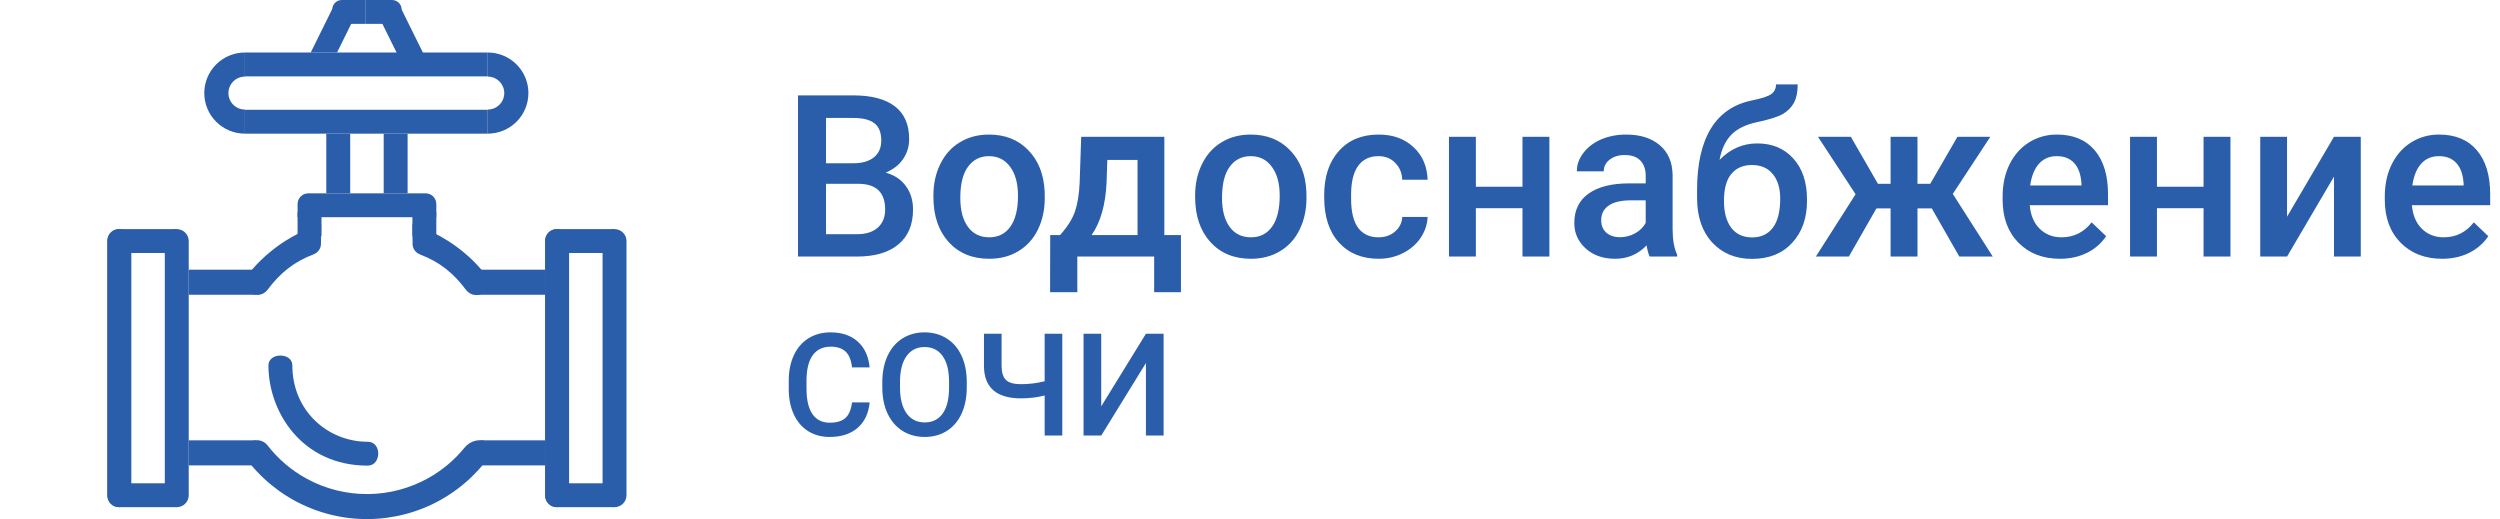 <svg width="419" height="87" viewBox="0 0 419 87" fill="none" xmlns="http://www.w3.org/2000/svg">
<path d="M133.746 43V15.984H143.005C146.06 15.984 148.386 16.597 149.981 17.821C151.577 19.046 152.375 20.87 152.375 23.295C152.375 24.532 152.041 25.645 151.373 26.635C150.705 27.624 149.728 28.391 148.441 28.936C149.901 29.331 151.027 30.08 151.818 31.181C152.622 32.269 153.024 33.58 153.024 35.114C153.024 37.65 152.208 39.598 150.575 40.959C148.955 42.32 146.629 43 143.599 43H133.746ZM138.44 30.81V39.252H143.654C145.126 39.252 146.277 38.887 147.105 38.157C147.934 37.427 148.349 36.413 148.349 35.114C148.349 32.306 146.914 30.871 144.044 30.81H138.44ZM138.44 27.358H143.042C144.502 27.358 145.64 27.031 146.456 26.375C147.285 25.707 147.699 24.767 147.699 23.555C147.699 22.219 147.316 21.254 146.549 20.66C145.794 20.066 144.613 19.77 143.005 19.77H138.44V27.358ZM156.438 32.776C156.438 30.81 156.828 29.041 157.607 27.47C158.387 25.886 159.481 24.674 160.892 23.833C162.302 22.98 163.922 22.553 165.753 22.553C168.462 22.553 170.658 23.425 172.34 25.169C174.035 26.913 174.95 29.226 175.086 32.108L175.104 33.166C175.104 35.145 174.721 36.914 173.954 38.473C173.2 40.031 172.111 41.237 170.688 42.091C169.278 42.944 167.646 43.371 165.79 43.371C162.957 43.371 160.688 42.431 158.98 40.551C157.286 38.658 156.438 36.141 156.438 32.999V32.776ZM160.947 33.166C160.947 35.232 161.374 36.852 162.228 38.027C163.081 39.19 164.269 39.772 165.79 39.772C167.312 39.772 168.493 39.178 169.334 37.99C170.188 36.803 170.614 35.065 170.614 32.776C170.614 30.748 170.175 29.14 169.297 27.952C168.431 26.765 167.25 26.171 165.753 26.171C164.281 26.171 163.112 26.759 162.246 27.934C161.38 29.096 160.947 30.84 160.947 33.166ZM177.665 39.4C178.914 38.003 179.749 36.679 180.17 35.43C180.603 34.168 180.863 32.56 180.949 30.605L181.209 22.924H195.144V39.4H197.927V48.975H193.437V43H180.56V48.975H175.995L176.014 39.4H177.665ZM182.953 39.4H190.653V26.802H185.588L185.458 30.643C185.285 34.329 184.45 37.248 182.953 39.4ZM200.302 32.776C200.302 30.81 200.691 29.041 201.471 27.47C202.25 25.886 203.345 24.674 204.755 23.833C206.165 22.98 207.785 22.553 209.616 22.553C212.325 22.553 214.521 23.425 216.203 25.169C217.898 26.913 218.813 29.226 218.949 32.108L218.968 33.166C218.968 35.145 218.584 36.914 217.817 38.473C217.063 40.031 215.974 41.237 214.552 42.091C213.142 42.944 211.509 43.371 209.653 43.371C206.821 43.371 204.551 42.431 202.844 40.551C201.149 38.658 200.302 36.141 200.302 32.999V32.776ZM204.811 33.166C204.811 35.232 205.237 36.852 206.091 38.027C206.944 39.19 208.132 39.772 209.653 39.772C211.175 39.772 212.356 39.178 213.197 37.99C214.051 36.803 214.478 35.065 214.478 32.776C214.478 30.748 214.038 29.14 213.16 27.952C212.294 26.765 211.113 26.171 209.616 26.171C208.144 26.171 206.975 26.759 206.109 27.934C205.243 29.096 204.811 30.84 204.811 33.166ZM231.028 39.772C232.154 39.772 233.088 39.444 233.83 38.788C234.572 38.133 234.968 37.322 235.018 36.357H239.267C239.217 37.607 238.827 38.776 238.098 39.864C237.368 40.94 236.378 41.794 235.129 42.425C233.88 43.056 232.531 43.371 231.084 43.371C228.276 43.371 226.049 42.462 224.404 40.644C222.759 38.825 221.937 36.314 221.937 33.11V32.647C221.937 29.591 222.753 27.148 224.386 25.317C226.019 23.474 228.245 22.553 231.065 22.553C233.453 22.553 235.395 23.252 236.892 24.649C238.401 26.035 239.192 27.859 239.267 30.123H235.018C234.968 28.973 234.572 28.026 233.83 27.284C233.1 26.542 232.166 26.171 231.028 26.171C229.569 26.171 228.443 26.703 227.651 27.767C226.86 28.818 226.458 30.42 226.445 32.572V33.296C226.445 35.473 226.835 37.1 227.614 38.176C228.406 39.24 229.544 39.772 231.028 39.772ZM259.677 43H255.168V34.892H247.356V43H242.848V22.924H247.356V31.292H255.168V22.924H259.677V43ZM276.487 43C276.289 42.617 276.116 41.992 275.968 41.126C274.533 42.623 272.776 43.371 270.698 43.371C268.682 43.371 267.037 42.796 265.763 41.645C264.489 40.495 263.852 39.073 263.852 37.378C263.852 35.238 264.643 33.599 266.227 32.461C267.822 31.311 270.098 30.735 273.055 30.735H275.819V29.418C275.819 28.379 275.529 27.55 274.947 26.932C274.366 26.301 273.481 25.985 272.294 25.985C271.267 25.985 270.426 26.245 269.771 26.765C269.115 27.272 268.787 27.921 268.787 28.713H264.278C264.278 27.612 264.643 26.585 265.373 25.633C266.103 24.668 267.092 23.913 268.342 23.369C269.604 22.825 271.007 22.553 272.554 22.553C274.904 22.553 276.778 23.146 278.176 24.334C279.574 25.509 280.291 27.167 280.328 29.307V38.361C280.328 40.167 280.582 41.608 281.089 42.685V43H276.487ZM271.533 39.753C272.424 39.753 273.259 39.536 274.038 39.103C274.83 38.671 275.424 38.089 275.819 37.359V33.574H273.389C271.719 33.574 270.463 33.865 269.622 34.446C268.781 35.028 268.36 35.85 268.36 36.914C268.36 37.78 268.645 38.473 269.214 38.992C269.795 39.499 270.568 39.753 271.533 39.753ZM294.504 24.037C297.027 24.037 299.05 24.884 300.571 26.579C302.093 28.261 302.854 30.55 302.854 33.444V33.667C302.854 36.562 302.025 38.906 300.367 40.699C298.722 42.493 296.483 43.39 293.65 43.39C290.892 43.39 288.665 42.474 286.971 40.644C285.276 38.813 284.429 36.314 284.429 33.148V31.849C284.429 27.519 285.196 24.093 286.729 21.569C288.263 19.046 290.552 17.469 293.595 16.838C295.302 16.491 296.403 16.127 296.897 15.743C297.405 15.347 297.658 14.815 297.658 14.148H301.295C301.295 15.397 301.091 16.411 300.683 17.19C300.274 17.97 299.65 18.607 298.809 19.102C297.967 19.584 296.52 20.042 294.467 20.475C292.587 20.87 291.152 21.576 290.162 22.59C289.185 23.604 288.529 25.008 288.195 26.802C289.989 24.959 292.092 24.037 294.504 24.037ZM293.613 27.655C292.154 27.655 291.009 28.15 290.181 29.14C289.352 30.117 288.938 31.626 288.938 33.667C288.938 35.597 289.346 37.1 290.162 38.176C290.979 39.252 292.141 39.79 293.65 39.79C295.147 39.79 296.304 39.252 297.12 38.176C297.949 37.087 298.363 35.454 298.363 33.277C298.363 31.546 297.949 30.179 297.12 29.177C296.304 28.162 295.135 27.655 293.613 27.655ZM323.765 34.929H321.371V43H316.862V34.929H314.487L309.867 43H304.338L310.999 32.554L304.69 22.924H310.201L314.747 30.81H316.862V22.924H321.371V30.81H323.505L328.069 22.924H333.58L327.29 32.498L333.988 43H328.385L323.765 34.929ZM345.251 43.371C342.394 43.371 340.074 42.474 338.293 40.681C336.524 38.875 335.64 36.475 335.64 33.481V32.925C335.64 30.921 336.023 29.134 336.79 27.562C337.569 25.979 338.658 24.748 340.056 23.87C341.453 22.992 343.012 22.553 344.731 22.553C347.465 22.553 349.574 23.425 351.059 25.169C352.555 26.913 353.304 29.381 353.304 32.572V34.391H340.186C340.322 36.048 340.872 37.359 341.837 38.324C342.814 39.289 344.039 39.772 345.511 39.772C347.576 39.772 349.259 38.937 350.558 37.267L352.988 39.586C352.184 40.786 351.108 41.72 349.76 42.388C348.424 43.043 346.921 43.371 345.251 43.371ZM344.713 26.171C343.476 26.171 342.474 26.604 341.707 27.47C340.952 28.336 340.47 29.542 340.26 31.088H348.851V30.754C348.752 29.245 348.35 28.107 347.645 27.34C346.939 26.561 345.962 26.171 344.713 26.171ZM373.825 43H369.316V34.892H361.505V43H356.996V22.924H361.505V31.292H369.316V22.924H373.825V43ZM391.174 22.924H395.664V43H391.174V29.604L383.307 43H378.816V22.924H383.307V36.32L391.174 22.924ZM409.302 43.371C406.444 43.371 404.125 42.474 402.344 40.681C400.575 38.875 399.69 36.475 399.69 33.481V32.925C399.69 30.921 400.074 29.134 400.841 27.562C401.62 25.979 402.709 24.748 404.106 23.87C405.504 22.992 407.063 22.553 408.782 22.553C411.516 22.553 413.625 23.425 415.109 25.169C416.606 26.913 417.354 29.381 417.354 32.572V34.391H404.236C404.372 36.048 404.923 37.359 405.888 38.324C406.865 39.289 408.09 39.772 409.562 39.772C411.627 39.772 413.31 38.937 414.608 37.267L417.039 39.586C416.235 40.786 415.159 41.72 413.811 42.388C412.475 43.043 410.972 43.371 409.302 43.371ZM408.764 26.171C407.527 26.171 406.525 26.604 405.758 27.47C405.003 28.336 404.521 29.542 404.311 31.088H412.901V30.754C412.802 29.245 412.4 28.107 411.695 27.34C410.99 26.561 410.013 26.171 408.764 26.171ZM145.754 67.445C145.582 69.266 144.91 70.688 143.738 71.711C142.566 72.727 141.008 73.234 139.062 73.234C137.703 73.234 136.504 72.914 135.465 72.273C134.434 71.625 133.637 70.707 133.074 69.519C132.512 68.332 132.219 66.953 132.195 65.383V63.789C132.195 62.18 132.48 60.762 133.051 59.535C133.621 58.309 134.438 57.363 135.5 56.699C136.57 56.035 137.805 55.703 139.203 55.703C141.086 55.703 142.602 56.215 143.75 57.238C144.898 58.262 145.566 59.707 145.754 61.574H142.801C142.66 60.348 142.301 59.465 141.723 58.926C141.152 58.379 140.312 58.105 139.203 58.105C137.914 58.105 136.922 58.578 136.227 59.523C135.539 60.461 135.188 61.84 135.172 63.66V65.172C135.172 67.016 135.5 68.422 136.156 69.391C136.82 70.359 137.789 70.844 139.062 70.844C140.227 70.844 141.102 70.582 141.688 70.059C142.273 69.535 142.645 68.664 142.801 67.445H145.754ZM162.031 64.914C162.031 66.586 161.742 68.055 161.164 69.32C160.586 70.578 159.758 71.547 158.68 72.227C157.609 72.898 156.375 73.234 154.977 73.234C153.594 73.234 152.359 72.898 151.273 72.227C150.195 71.547 149.359 70.582 148.766 69.332C148.18 68.082 147.883 66.641 147.875 65.008V64.047C147.875 62.383 148.168 60.914 148.754 59.641C149.348 58.367 150.18 57.395 151.25 56.723C152.328 56.043 153.562 55.703 154.953 55.703C156.344 55.703 157.574 56.039 158.645 56.711C159.723 57.375 160.555 58.336 161.141 59.594C161.727 60.844 162.023 62.301 162.031 63.965V64.914ZM159.066 64.023C159.066 62.133 158.707 60.684 157.988 59.676C157.277 58.668 156.266 58.164 154.953 58.164C153.672 58.164 152.668 58.668 151.941 59.676C151.223 60.676 150.855 62.094 150.84 63.93V64.914C150.84 66.789 151.203 68.238 151.93 69.262C152.664 70.285 153.68 70.797 154.977 70.797C156.289 70.797 157.297 70.297 158 69.297C158.711 68.297 159.066 66.836 159.066 64.914V64.023ZM178.039 55.938V73H175.086V66.285C173.82 66.606 172.5 66.766 171.125 66.766C169.086 66.766 167.543 66.316 166.496 65.418C165.449 64.519 164.922 63.164 164.914 61.352V55.938H167.867V61.375C167.875 62.461 168.125 63.234 168.617 63.695C169.109 64.156 169.945 64.387 171.125 64.387C172.484 64.387 173.805 64.223 175.086 63.895V55.938H178.039ZM192.055 55.938H195.02V73H192.055V60.848L184.566 73H181.602V55.938H184.566V68.102L192.055 55.938Z" fill="#2B5EAA"/>
<path d="M81.746 12.8L41.053 12.8V8.8L81.746 8.8V12.8Z" fill="#2B5EAA"/>
<path d="M81.746 22.4L41.053 22.4V18.4L81.746 18.4V22.4Z" fill="#2B5EAA"/>
<path d="M54.684 32.4V22.4H58.694V32.4H54.684Z" fill="#2B5EAA"/>
<path d="M49.873 34.2C49.873 33.206 50.681 32.4 51.677 32.4H71.323C72.319 32.4 73.127 33.206 73.127 34.2V36.4H49.873V34.2Z" fill="#2B5EAA"/>
<path d="M64.306 32.4V22.4H68.316V32.4H64.306Z" fill="#2B5EAA"/>
<path d="M49.873 39.6V35.6H53.883V39.6H49.873Z" fill="#2B5EAA"/>
<path d="M69.118 39.6V35.6H73.127V39.6H69.118Z" fill="#2B5EAA"/>
<path d="M55.687 4V1.6C55.687 0.716 56.405 -1.05373e-08 57.29 0L61.3 4.76997e-08V4H55.687Z" fill="#2B5EAA"/>
<path d="M67.313 4V1.6C67.313 0.716 66.595 -1.05373e-08 65.71 0L61.3 4.76997e-08V4H67.313Z" fill="#2B5EAA"/>
<path d="M56.489 8.8H52.078L55.687 1.5L60.097 1.5L56.489 8.8Z" fill="#2B5EAA"/>
<path d="M66.511 8.9H70.922L67.313 1.6L62.903 1.6L66.511 8.9Z" fill="#2B5EAA"/>
<path d="M48.998 61.24C48.998 68.841 54.912 74.04 61.627 74.04C64.033 74.04 63.932 78.04 61.627 78.04C50.602 78.04 44.989 69.041 44.989 61.24C44.989 59.041 48.998 59.04 48.998 61.24Z" fill="#2B5EAA"/>
<path d="M19.904 85C18.853 85 18 84.149 18 83.1L18 40.3C18 39.251 18.853 38.4 19.904 38.4C20.956 38.4 21.809 39.251 21.809 40.3L21.809 83.1C21.809 84.149 20.956 85 19.904 85Z" fill="#2B5EAA"/>
<path d="M20.005 85C18.898 85 18 84.105 18 83L18 40.4C18 39.295 18.898 38.4 20.005 38.4C21.112 38.4 22.009 39.295 22.009 40.4L22.009 83C22.009 84.105 21.112 85 20.005 85Z" fill="#2B5EAA"/>
<path d="M29.627 85C28.52 85 27.622 84.105 27.622 83L27.622 40.4C27.622 39.295 28.52 38.4 29.627 38.4C30.734 38.4 31.631 39.295 31.631 40.4L31.631 83C31.631 84.105 30.734 85 29.627 85Z" fill="#2B5EAA"/>
<path d="M29.627 42.4H20.005L20.005 38.4H29.627L29.627 42.4Z" fill="#2B5EAA"/>
<path d="M29.627 85H20.005L20.005 81H29.627L29.627 85Z" fill="#2B5EAA"/>
<path d="M93.273 85C92.221 85 91.369 84.149 91.369 83.1V40.3C91.369 39.251 92.221 38.4 93.273 38.4C94.325 38.4 95.177 39.251 95.177 40.3L95.177 83.1C95.177 84.149 94.325 85 93.273 85Z" fill="#2B5EAA"/>
<path d="M93.373 85C92.266 85 91.369 84.105 91.369 83V40.4C91.369 39.295 92.266 38.4 93.373 38.4C94.48 38.4 95.378 39.295 95.378 40.4L95.378 83C95.378 84.105 94.48 85 93.373 85Z" fill="#2B5EAA"/>
<path d="M102.995 85C101.888 85 100.991 84.105 100.991 83V40.4C100.991 39.295 101.888 38.4 102.995 38.4C104.103 38.4 105 39.295 105 40.4V83C105 84.105 104.103 85 102.995 85Z" fill="#2B5EAA"/>
<path d="M102.995 42.4H93.373V38.4H102.995V42.4Z" fill="#2B5EAA"/>
<path d="M102.995 85H93.373V81H102.995V85Z" fill="#2B5EAA"/>
<path d="M31.631 45.2H42.857V49.4H31.631V45.2Z" fill="#2B5EAA"/>
<path d="M80.143 45.2H91.369V49.4H80.143V45.2Z" fill="#2B5EAA"/>
<path d="M31.631 73.8H42.857V78H31.631V73.8Z" fill="#2B5EAA"/>
<path d="M80.544 73.8H91.369V78H80.544V73.8Z" fill="#2B5EAA"/>
<path d="M40.146 75.258C42.441 78.883 45.625 81.864 49.397 83.918C53.169 85.973 57.404 87.033 61.701 86.999C65.998 86.965 70.216 85.838 73.954 83.724C77.693 81.609 80.829 78.579 83.066 74.918L81.872 74.192C80.549 73.387 78.835 73.819 77.86 75.021C76.207 77.057 74.18 78.774 71.881 80.074C68.765 81.836 65.249 82.776 61.667 82.804C58.086 82.833 54.556 81.949 51.412 80.236C48.856 78.844 46.623 76.942 44.85 74.655C44.172 73.782 42.942 73.496 42.006 74.086L40.146 75.258Z" fill="#2B5EAA"/>
<path d="M40.182 47.915C43.397 43.001 48.218 39.35 53.827 37.581L53.795 40.894C53.787 41.673 53.275 42.351 52.546 42.629C49.217 43.9 46.941 45.768 44.844 48.563C44.181 49.448 42.947 49.715 42.02 49.112L40.182 47.915Z" fill="#2B5EAA"/>
<path d="M82.762 47.934C79.547 43.02 74.725 39.369 69.118 37.6L69.149 40.913C69.157 41.692 69.669 42.37 70.398 42.648C73.728 43.919 76.003 45.787 78.1 48.582C78.763 49.467 79.997 49.734 80.924 49.13L82.762 47.934Z" fill="#2B5EAA"/>
<path d="M41.053 8.8C39.245 8.8 37.512 9.516 36.234 10.792C34.955 12.067 34.237 13.796 34.237 15.6C34.237 17.404 34.955 19.133 36.234 20.408C37.512 21.684 39.245 22.4 41.053 22.4V18.361C40.319 18.361 39.615 18.07 39.096 17.552C38.577 17.035 38.286 16.332 38.286 15.6C38.286 14.868 38.577 14.165 39.096 13.648C39.615 13.13 40.319 12.839 41.053 12.839V8.8Z" fill="#2B5EAA"/>
<path d="M81.746 8.8C83.554 8.8 85.288 9.516 86.566 10.792C87.844 12.067 88.562 13.796 88.562 15.6C88.562 17.404 87.844 19.133 86.566 20.408C85.288 21.684 83.554 22.4 81.746 22.4V18.361C82.481 18.361 83.184 18.07 83.703 17.552C84.222 17.035 84.514 16.332 84.514 15.6C84.514 14.868 84.222 14.165 83.703 13.648C83.184 13.13 82.481 12.839 81.746 12.839V8.8Z" fill="#2B5EAA"/>
</svg>
